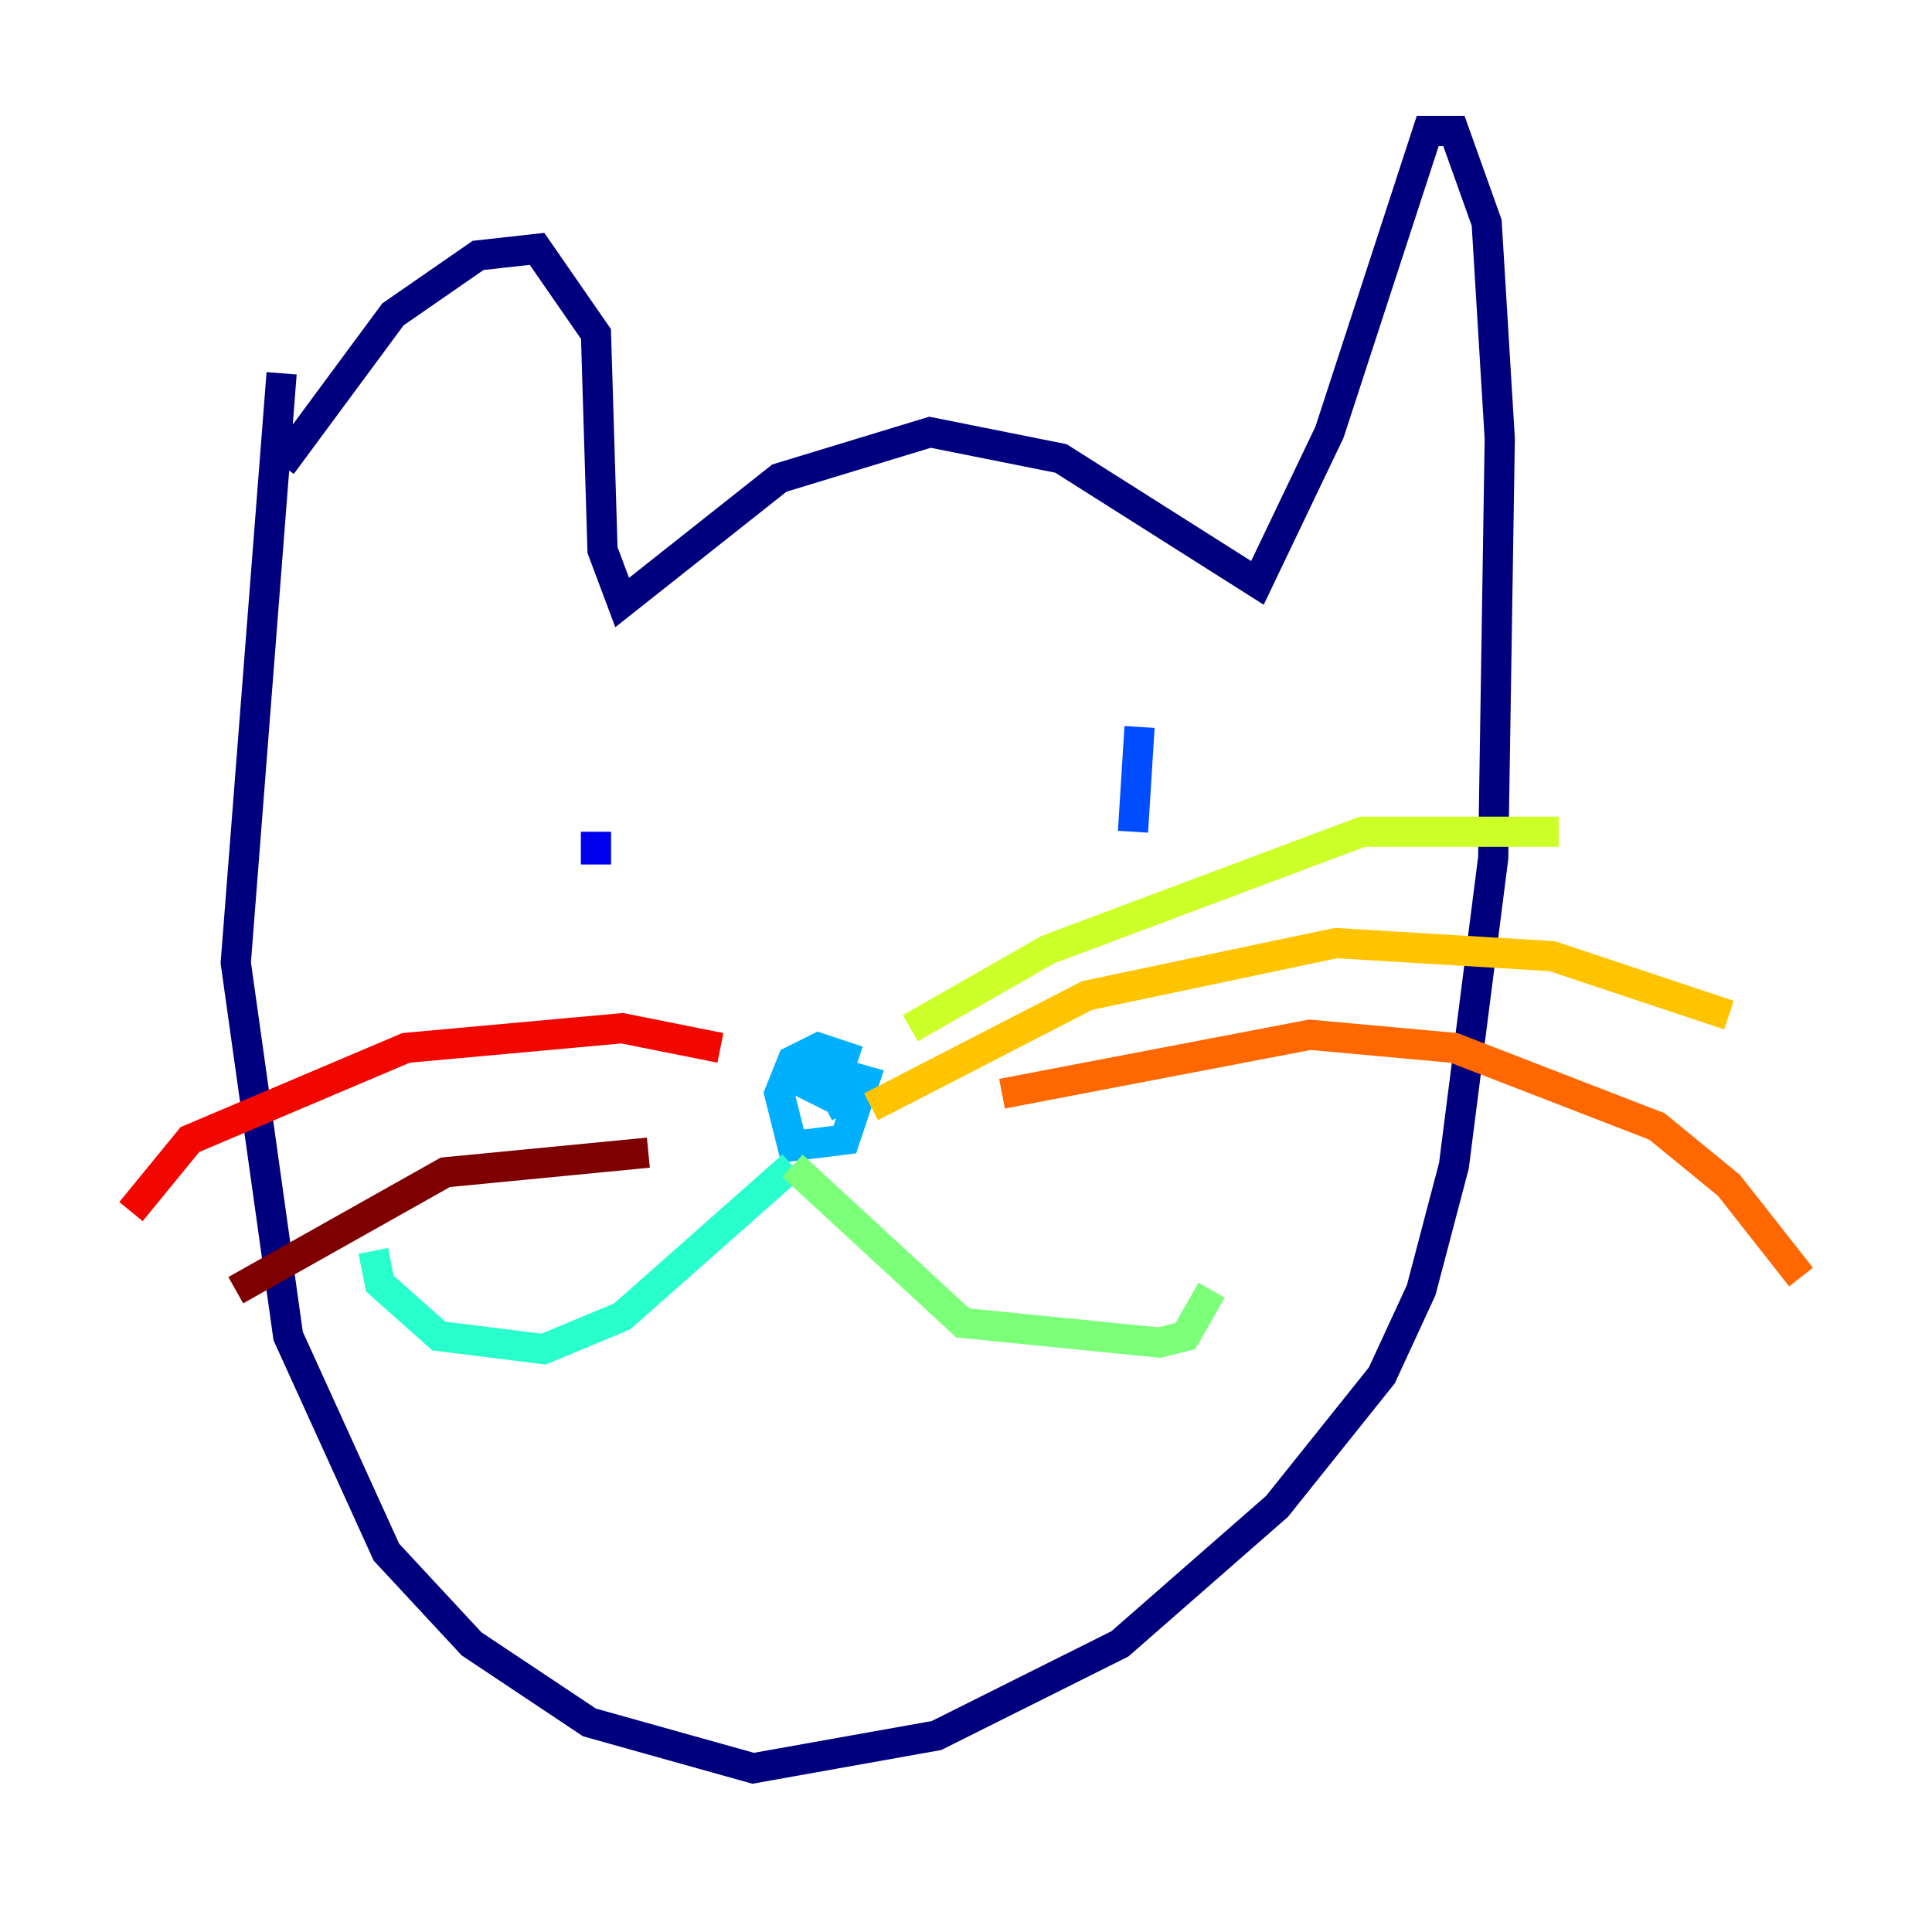 <?xml version="1.0" encoding="utf-8" ?>
<svg baseProfile="tiny" height="128" version="1.2" viewBox="0,0,128,128" width="128" xmlns="http://www.w3.org/2000/svg" xmlns:ev="http://www.w3.org/2001/xml-events" xmlns:xlink="http://www.w3.org/1999/xlink"><defs /><polyline fill="none" points="18.658,24.732 15.62,63.783 19.091,88.515 25.6,102.834 31.241,108.909 39.051,114.115 49.898,117.153 62.047,114.983 74.197,108.909 84.61,99.797 91.552,91.119 94.156,85.478 96.325,77.234 98.929,56.841 99.363,29.071 98.495,14.752 96.325,8.678 94.59,8.678 88.081,28.637 83.308,38.617 70.291,30.373 61.614,28.637 51.634,31.675 41.22,39.919 39.919,36.447 39.485,22.129 35.58,16.488 31.675,16.922 26.034,20.827 18.658,30.807" stroke="#00007f" stroke-width="2" /><polyline fill="none" points="39.485,55.105 39.485,57.275" stroke="#0000f1" stroke-width="2" /><polyline fill="none" points="75.498,48.163 75.064,55.105" stroke="#004cff" stroke-width="2" /><polyline fill="none" points="56.841,70.291 54.237,69.424 52.502,70.291 51.634,72.461 52.502,75.932 55.973,75.498 57.275,71.593 54.237,70.725 53.803,72.027 55.539,72.895 54.671,73.329" stroke="#00b0ff" stroke-width="2" /><polyline fill="none" points="52.502,77.234 41.22,87.214 36.014,89.383 29.071,88.515 25.166,85.044 24.732,82.875" stroke="#29ffcd" stroke-width="2" /><polyline fill="none" points="52.502,77.234 63.783,87.647 76.8,88.949 78.536,88.515 80.271,85.478" stroke="#7cff79" stroke-width="2" /><polyline fill="none" points="60.312,68.122 69.424,62.915 90.251,55.105 103.268,55.105" stroke="#cdff29" stroke-width="2" /><polyline fill="none" points="57.709,73.329 72.027,65.953 88.515,62.481 102.834,63.349 114.549,67.254" stroke="#ffc400" stroke-width="2" /><polyline fill="none" points="66.386,72.461 86.78,68.556 96.325,69.424 109.776,74.63 114.549,78.536 119.322,84.61" stroke="#ff6700" stroke-width="2" /><polyline fill="none" points="47.729,69.424 41.22,68.122 26.902,69.424 12.583,75.498 8.678,80.271" stroke="#f10700" stroke-width="2" /><polyline fill="none" points="42.956,76.366 29.505,77.668 15.62,85.478" stroke="#7f0000" stroke-width="2" /></svg>